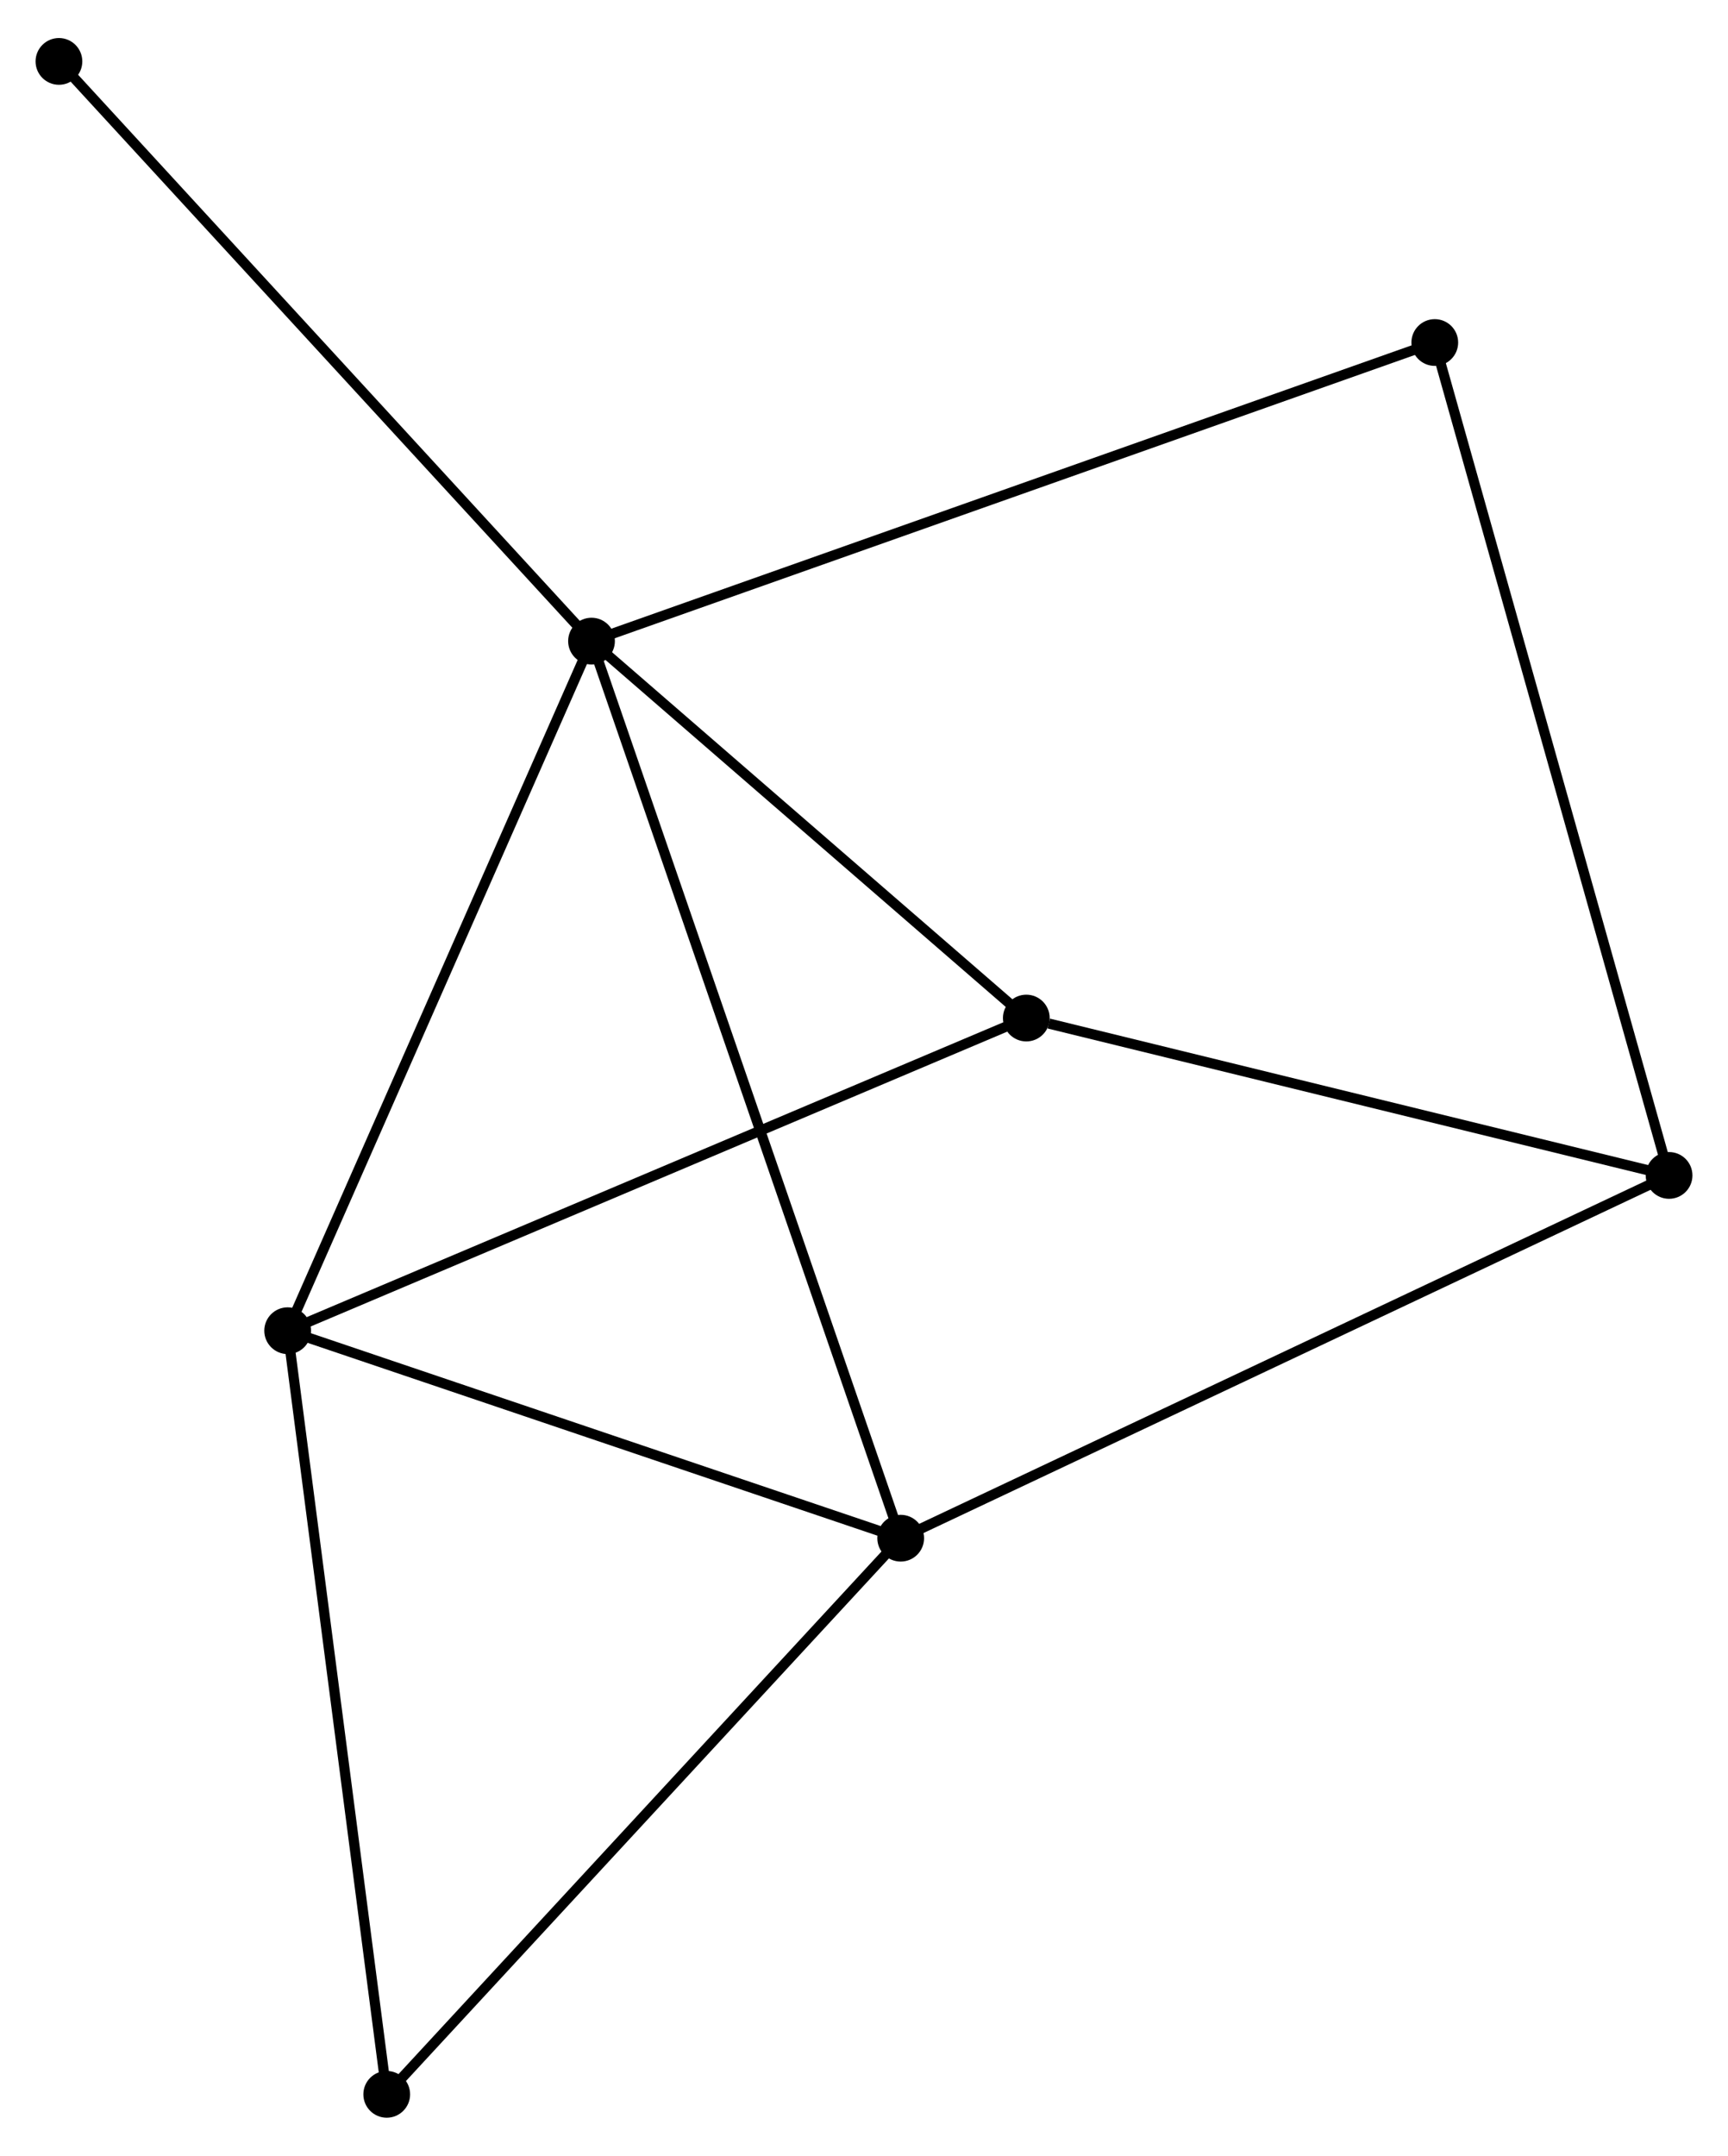 <?xml version="1.0" encoding="UTF-8" standalone="no"?>
<!DOCTYPE svg PUBLIC "-//W3C//DTD SVG 1.1//EN"
 "http://www.w3.org/Graphics/SVG/1.1/DTD/svg11.dtd">
<!-- Generated by graphviz version 2.36.0 (20140111.2315)
 -->
<!-- Title: %3 Pages: 1 -->
<svg width="170pt" height="212pt"
 viewBox="0.00 0.00 170.05 211.58" xmlns="http://www.w3.org/2000/svg" xmlns:xlink="http://www.w3.org/1999/xlink">
<g id="graph0" class="graph" transform="scale(1 1) rotate(0) translate(4 207.58)">
<title>%3</title>
<!-- 0 -->
<g id="node1" class="node"><title>0</title>
<ellipse fill="black" stroke="black" cx="54.21" cy="-144.755" rx="1.8" ry="1.8"/>
</g>
<!-- 1 -->
<g id="node2" class="node"><title>1</title>
<ellipse fill="black" stroke="black" cx="24.308" cy="-76.919" rx="1.8" ry="1.8"/>
</g>
<!-- 0&#45;&#45;1 -->
<g id="edge1" class="edge"><title>0&#45;&#45;1</title>
<path fill="none" stroke="black" d="M53.471,-143.078C49.37,-133.775 29.441,-88.565 25.131,-78.786"/>
</g>
<!-- 2 -->
<g id="node3" class="node"><title>2</title>
<ellipse fill="black" stroke="black" cx="84.636" cy="-56.508" rx="1.8" ry="1.8"/>
</g>
<!-- 0&#45;&#45;2 -->
<g id="edge2" class="edge"><title>0&#45;&#45;2</title>
<path fill="none" stroke="black" d="M54.846,-142.912C58.805,-131.427 80.055,-69.796 84.004,-58.341"/>
</g>
<!-- 4 -->
<g id="node4" class="node"><title>4</title>
<ellipse fill="black" stroke="black" cx="96.998" cy="-107.675" rx="1.8" ry="1.8"/>
</g>
<!-- 0&#45;&#45;4 -->
<g id="edge3" class="edge"><title>0&#45;&#45;4</title>
<path fill="none" stroke="black" d="M55.634,-143.521C62.13,-137.892 88.927,-114.669 95.525,-108.952"/>
</g>
<!-- 6 -->
<g id="node5" class="node"><title>6</title>
<ellipse fill="black" stroke="black" cx="137.195" cy="-174.127" rx="1.8" ry="1.8"/>
</g>
<!-- 0&#45;&#45;6 -->
<g id="edge4" class="edge"><title>0&#45;&#45;6</title>
<path fill="none" stroke="black" d="M55.943,-145.369C66.743,-149.191 124.699,-169.704 135.471,-173.517"/>
</g>
<!-- 7 -->
<g id="node6" class="node"><title>7</title>
<ellipse fill="black" stroke="black" cx="1.8" cy="-201.78" rx="1.8" ry="1.8"/>
</g>
<!-- 0&#45;&#45;7 -->
<g id="edge5" class="edge"><title>0&#45;&#45;7</title>
<path fill="none" stroke="black" d="M52.914,-146.165C45.727,-153.986 10.797,-191.991 3.243,-200.211"/>
</g>
<!-- 1&#45;&#45;2 -->
<g id="edge6" class="edge"><title>1&#45;&#45;2</title>
<path fill="none" stroke="black" d="M26.048,-76.33C34.703,-73.402 73.068,-60.422 82.524,-57.222"/>
</g>
<!-- 1&#45;&#45;4 -->
<g id="edge7" class="edge"><title>1&#45;&#45;4</title>
<path fill="none" stroke="black" d="M26.105,-77.679C36.161,-81.934 85.372,-102.756 95.264,-106.942"/>
</g>
<!-- 5 -->
<g id="node7" class="node"><title>5</title>
<ellipse fill="black" stroke="black" cx="34.058" cy="-1.8" rx="1.8" ry="1.8"/>
</g>
<!-- 1&#45;&#45;5 -->
<g id="edge8" class="edge"><title>1&#45;&#45;5</title>
<path fill="none" stroke="black" d="M24.549,-75.062C25.898,-64.669 32.498,-13.815 33.825,-3.592"/>
</g>
<!-- 2&#45;&#45;5 -->
<g id="edge10" class="edge"><title>2&#45;&#45;5</title>
<path fill="none" stroke="black" d="M83.386,-55.156C76.449,-47.652 42.741,-11.192 35.45,-3.306"/>
</g>
<!-- 3 -->
<g id="node8" class="node"><title>3</title>
<ellipse fill="black" stroke="black" cx="160.251" cy="-92.194" rx="1.8" ry="1.8"/>
</g>
<!-- 2&#45;&#45;3 -->
<g id="edge9" class="edge"><title>2&#45;&#45;3</title>
<path fill="none" stroke="black" d="M86.505,-57.39C96.967,-62.327 148.157,-86.486 158.448,-91.342"/>
</g>
<!-- 3&#45;&#45;4 -->
<g id="edge11" class="edge"><title>3&#45;&#45;4</title>
<path fill="none" stroke="black" d="M158.427,-92.64C149.352,-94.861 109.127,-104.707 99.212,-107.133"/>
</g>
<!-- 3&#45;&#45;6 -->
<g id="edge12" class="edge"><title>3&#45;&#45;6</title>
<path fill="none" stroke="black" d="M159.681,-94.219C156.491,-105.555 140.882,-161.022 137.745,-172.172"/>
</g>
</g>
</svg>
